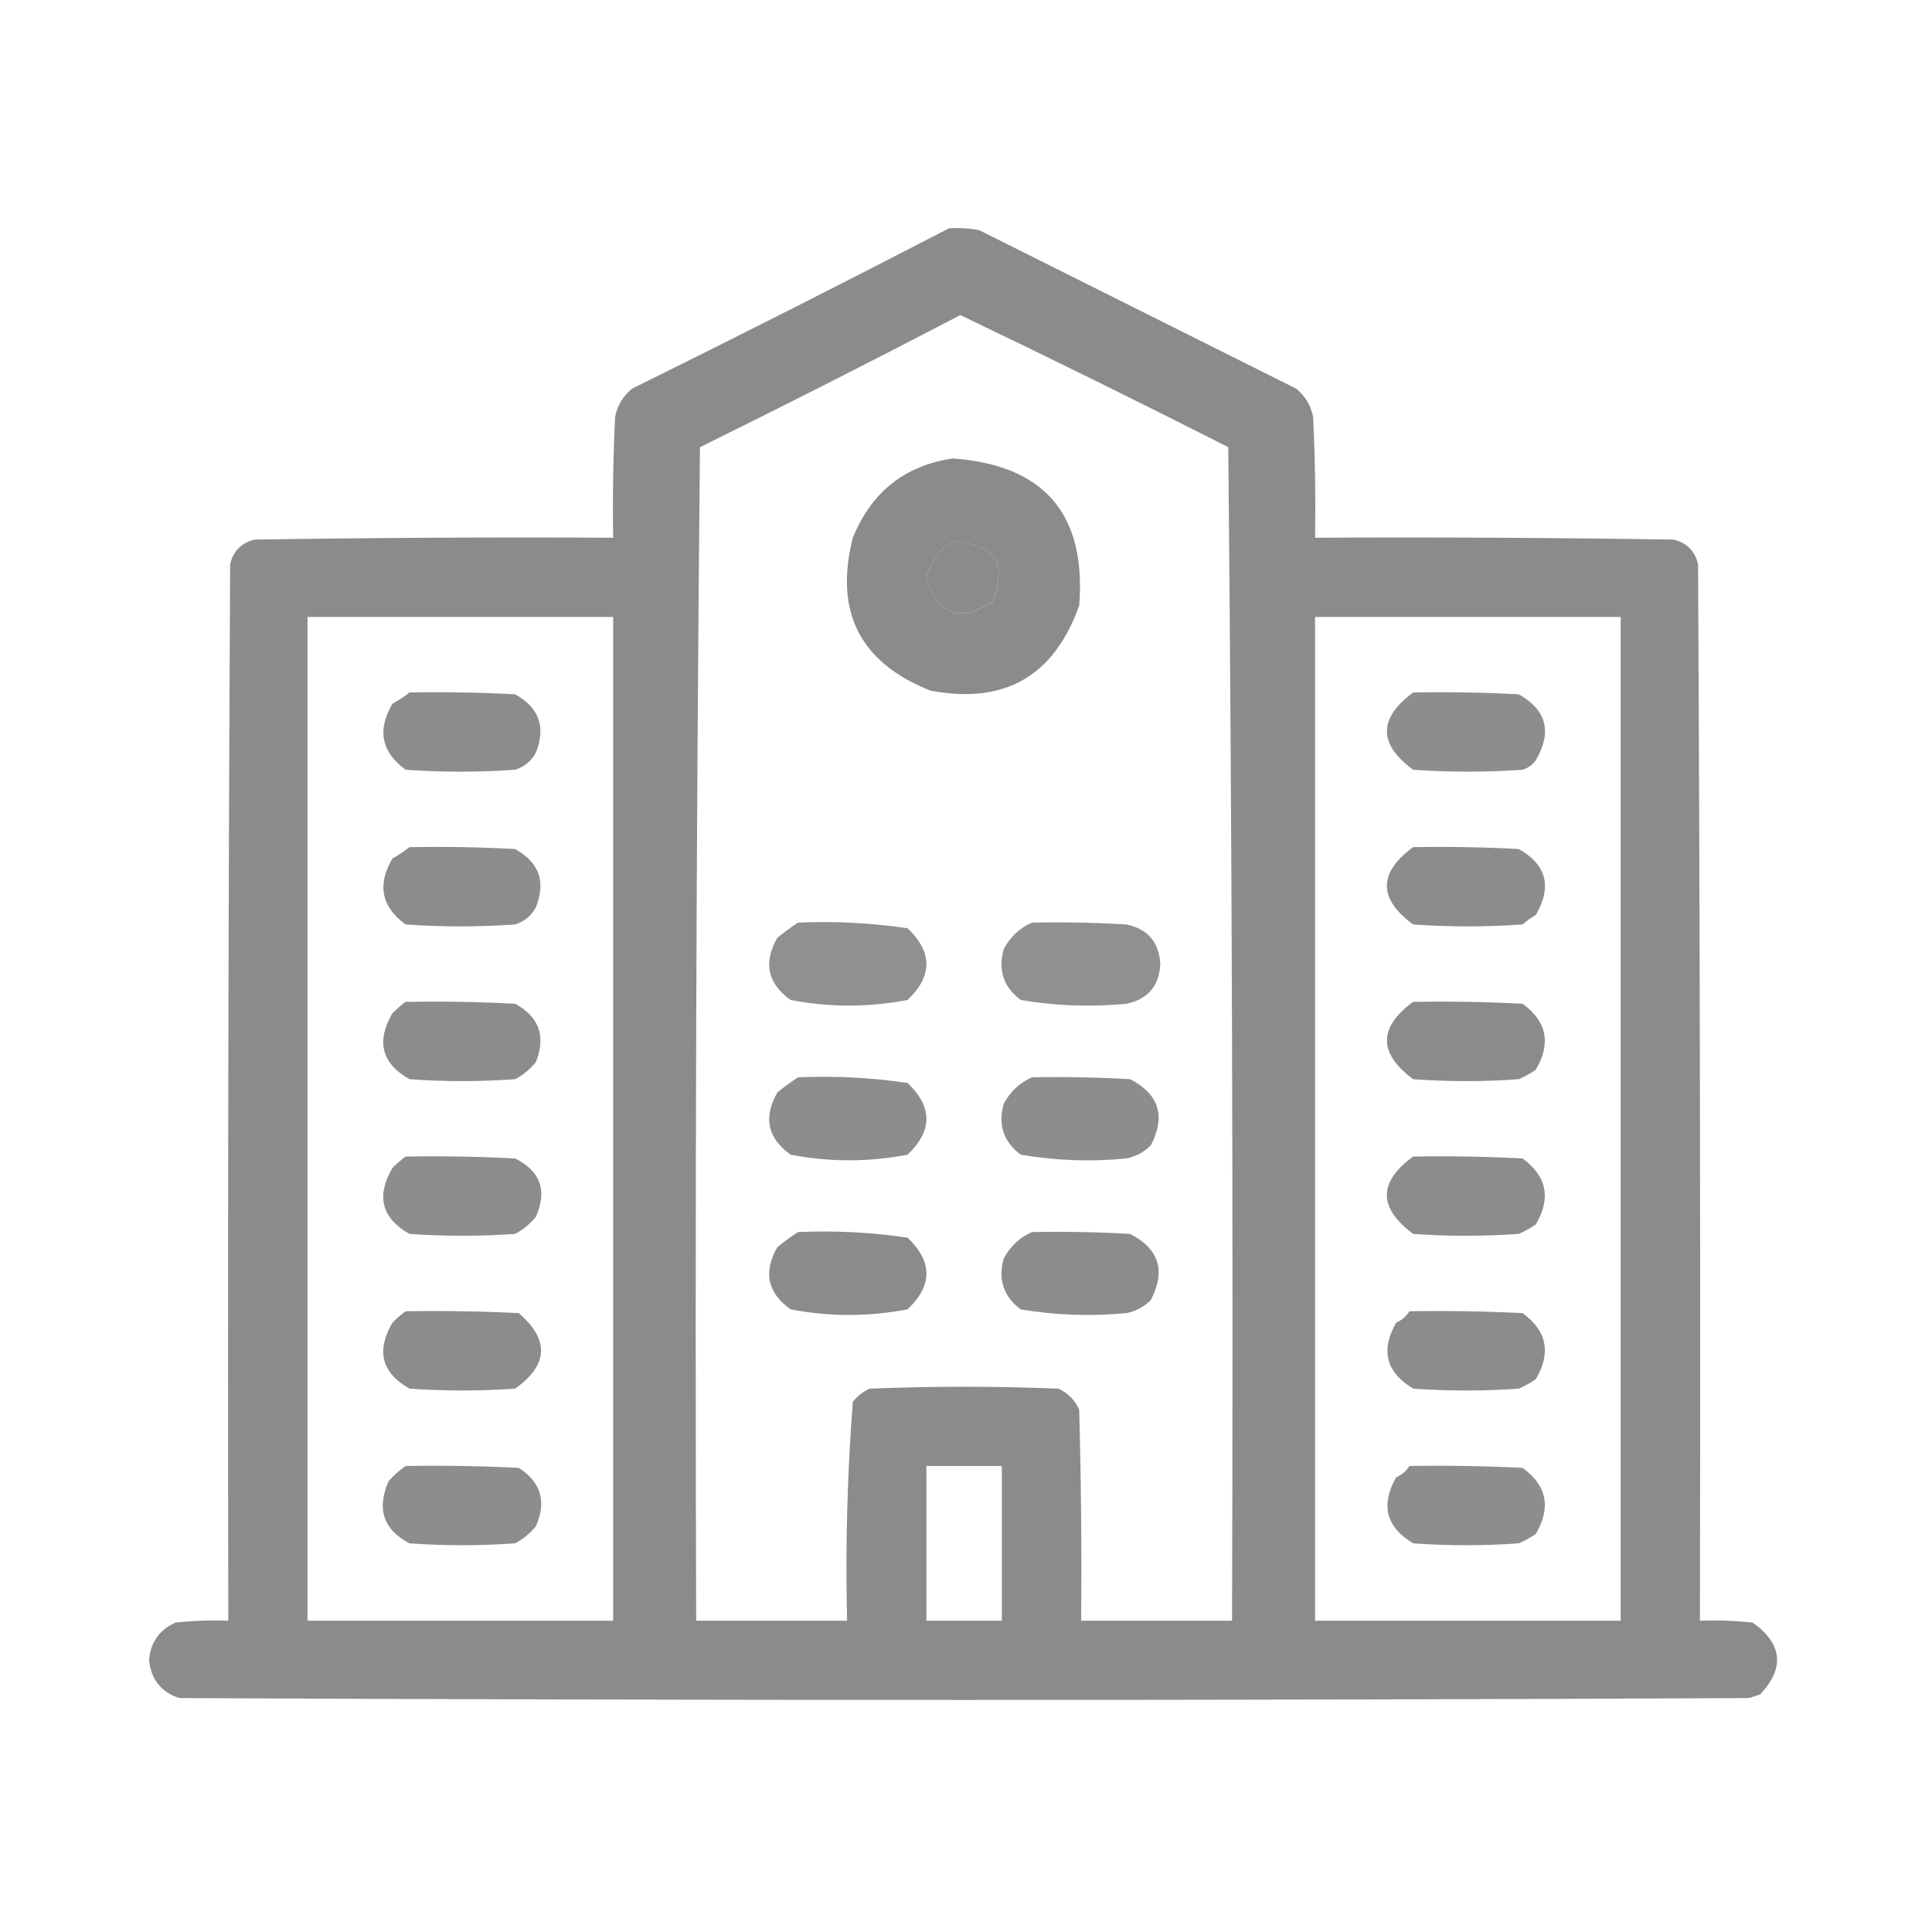 <svg width="24" height="24" viewBox="0 0 24 24" fill="none" xmlns="http://www.w3.org/2000/svg">
<path opacity="0.985" fill-rule="evenodd" clip-rule="evenodd" d="M11.789 2.836C11.915 2.828 12.04 2.836 12.164 2.859C13.477 3.516 14.789 4.172 16.102 4.828C16.214 4.92 16.284 5.037 16.312 5.18C16.336 5.679 16.344 6.179 16.336 6.68C17.82 6.672 19.305 6.68 20.789 6.703C20.953 6.742 21.055 6.844 21.094 7.008C21.117 11.383 21.125 15.758 21.117 20.133C21.337 20.125 21.555 20.133 21.773 20.156C22.142 20.421 22.174 20.718 21.867 21.047C21.82 21.062 21.773 21.078 21.727 21.094C15.226 21.125 8.727 21.125 2.227 21.094C2.002 21.02 1.877 20.863 1.852 20.625C1.867 20.406 1.977 20.249 2.18 20.156C2.398 20.133 2.617 20.125 2.836 20.133C2.828 15.758 2.836 11.383 2.859 7.008C2.898 6.844 3 6.742 3.164 6.703C4.648 6.68 6.133 6.672 7.617 6.68C7.609 6.179 7.617 5.679 7.641 5.18C7.669 5.037 7.739 4.92 7.852 4.828C9.174 4.175 10.487 3.51 11.789 2.836ZM11.93 3.914C13.044 4.448 14.153 4.994 15.258 5.555C15.305 10.414 15.32 15.273 15.305 20.133C14.68 20.133 14.055 20.133 13.43 20.133C13.438 19.258 13.43 18.383 13.406 17.508C13.351 17.391 13.266 17.305 13.148 17.25C12.367 17.219 11.586 17.219 10.805 17.25C10.721 17.287 10.651 17.341 10.594 17.414C10.525 18.316 10.501 19.222 10.523 20.133C9.898 20.133 9.273 20.133 8.648 20.133C8.633 15.273 8.648 10.414 8.695 5.555C9.784 5.018 10.862 4.471 11.93 3.914ZM11.836 6.726C12.355 6.753 12.519 7.002 12.328 7.476C11.917 7.739 11.644 7.637 11.508 7.172C11.556 6.976 11.665 6.827 11.836 6.726ZM3.82 7.664C5.086 7.664 6.352 7.664 7.617 7.664C7.617 11.82 7.617 15.976 7.617 20.133C6.352 20.133 5.086 20.133 3.82 20.133C3.82 15.976 3.82 11.82 3.82 7.664ZM16.336 7.664C17.602 7.664 18.867 7.664 20.133 7.664C20.133 11.82 20.133 15.976 20.133 20.133C18.867 20.133 17.602 20.133 16.336 20.133C16.336 15.976 16.336 11.82 16.336 7.664ZM11.508 18.211C11.82 18.211 12.133 18.211 12.445 18.211C12.445 18.852 12.445 19.492 12.445 20.133C12.133 20.133 11.82 20.133 11.508 20.133C11.508 19.492 11.508 18.852 11.508 18.211Z" fill="#8A8A8A"/>
<path opacity="0.981" fill-rule="evenodd" clip-rule="evenodd" d="M11.836 5.695C12.973 5.777 13.496 6.387 13.406 7.523C13.092 8.403 12.475 8.755 11.555 8.578C10.681 8.23 10.361 7.597 10.594 6.68C10.826 6.111 11.24 5.783 11.836 5.695ZM11.836 6.727C11.666 6.827 11.556 6.976 11.508 7.172C11.644 7.637 11.918 7.739 12.328 7.477C12.52 7.003 12.355 6.753 11.836 6.727Z" fill="#8A8A8A"/>
<path opacity="0.98" fill-rule="evenodd" clip-rule="evenodd" d="M5.086 8.602C5.524 8.594 5.961 8.602 6.398 8.625C6.698 8.79 6.784 9.032 6.656 9.352C6.599 9.456 6.513 9.526 6.398 9.562C5.945 9.594 5.492 9.594 5.039 9.562C4.737 9.343 4.683 9.069 4.875 8.742C4.952 8.7 5.023 8.653 5.086 8.602Z" fill="#8A8A8A"/>
<path opacity="0.976" fill-rule="evenodd" clip-rule="evenodd" d="M17.555 8.602C17.993 8.594 18.43 8.602 18.867 8.625C19.213 8.821 19.283 9.094 19.078 9.445C19.036 9.502 18.981 9.541 18.914 9.562C18.461 9.594 18.008 9.594 17.555 9.562C17.12 9.245 17.12 8.924 17.555 8.602Z" fill="#8A8A8A"/>
<path opacity="0.982" fill-rule="evenodd" clip-rule="evenodd" d="M5.086 10.523C5.524 10.516 5.961 10.523 6.398 10.547C6.698 10.712 6.784 10.954 6.656 11.273C6.599 11.378 6.513 11.448 6.398 11.484C5.945 11.516 5.492 11.516 5.039 11.484C4.737 11.265 4.683 10.991 4.875 10.664C4.952 10.622 5.023 10.575 5.086 10.523Z" fill="#8A8A8A"/>
<path opacity="0.98" fill-rule="evenodd" clip-rule="evenodd" d="M17.554 10.523C17.992 10.516 18.43 10.523 18.867 10.547C19.212 10.743 19.283 11.016 19.078 11.367C19.019 11.4 18.964 11.44 18.914 11.484C18.461 11.516 18.008 11.516 17.554 11.484C17.12 11.164 17.12 10.844 17.554 10.523Z" fill="#8A8A8A"/>
<path opacity="0.946" fill-rule="evenodd" clip-rule="evenodd" d="M9.914 11.461C10.371 11.441 10.825 11.465 11.274 11.531C11.586 11.828 11.586 12.125 11.274 12.422C10.79 12.515 10.305 12.515 9.821 12.422C9.534 12.216 9.479 11.958 9.657 11.648C9.742 11.579 9.828 11.517 9.914 11.461Z" fill="#8A8A8A"/>
<path opacity="0.947" fill-rule="evenodd" clip-rule="evenodd" d="M12.82 11.461C13.211 11.453 13.602 11.461 13.992 11.484C14.258 11.539 14.398 11.703 14.414 11.976C14.398 12.25 14.258 12.414 13.992 12.469C13.551 12.512 13.114 12.496 12.68 12.422C12.465 12.261 12.395 12.05 12.469 11.789C12.552 11.636 12.669 11.526 12.82 11.461Z" fill="#8A8A8A"/>
<path opacity="0.983" fill-rule="evenodd" clip-rule="evenodd" d="M5.039 12.445C5.493 12.438 5.946 12.445 6.399 12.469C6.698 12.632 6.784 12.874 6.656 13.195C6.584 13.283 6.498 13.354 6.399 13.406C5.961 13.438 5.524 13.438 5.086 13.406C4.741 13.21 4.67 12.937 4.875 12.586C4.929 12.533 4.983 12.486 5.039 12.445Z" fill="#8A8A8A"/>
<path opacity="0.981" fill-rule="evenodd" clip-rule="evenodd" d="M17.555 12.445C18.008 12.438 18.461 12.445 18.914 12.469C19.216 12.688 19.27 12.962 19.078 13.289C19.012 13.334 18.941 13.373 18.867 13.406C18.43 13.438 17.992 13.438 17.555 13.406C17.121 13.084 17.121 12.764 17.555 12.445Z" fill="#8A8A8A"/>
<path opacity="0.967" fill-rule="evenodd" clip-rule="evenodd" d="M9.914 13.383C10.371 13.363 10.825 13.386 11.274 13.453C11.586 13.75 11.586 14.047 11.274 14.344C10.79 14.437 10.305 14.437 9.821 14.344C9.534 14.138 9.479 13.88 9.657 13.57C9.742 13.501 9.828 13.438 9.914 13.383Z" fill="#8A8A8A"/>
<path opacity="0.965" fill-rule="evenodd" clip-rule="evenodd" d="M12.82 13.383C13.227 13.375 13.633 13.383 14.039 13.406C14.398 13.592 14.484 13.865 14.297 14.226C14.213 14.312 14.111 14.366 13.992 14.391C13.551 14.434 13.114 14.418 12.68 14.344C12.465 14.183 12.395 13.972 12.469 13.711C12.552 13.557 12.669 13.448 12.82 13.383Z" fill="#8A8A8A"/>
<path opacity="0.976" fill-rule="evenodd" clip-rule="evenodd" d="M5.039 14.367C5.493 14.359 5.946 14.367 6.399 14.391C6.715 14.548 6.801 14.79 6.656 15.117C6.584 15.205 6.498 15.275 6.399 15.328C5.961 15.359 5.524 15.359 5.086 15.328C4.741 15.132 4.67 14.859 4.875 14.508C4.929 14.454 4.983 14.408 5.039 14.367Z" fill="#8A8A8A"/>
<path opacity="0.978" fill-rule="evenodd" clip-rule="evenodd" d="M17.555 14.367C18.008 14.359 18.461 14.367 18.914 14.391C19.215 14.61 19.27 14.884 19.078 15.211C19.011 15.256 18.941 15.295 18.867 15.328C18.43 15.359 17.992 15.359 17.555 15.328C17.119 15.004 17.119 14.684 17.555 14.367Z" fill="#8A8A8A"/>
<path opacity="0.986" fill-rule="evenodd" clip-rule="evenodd" d="M9.914 15.305C10.371 15.285 10.825 15.308 11.274 15.375C11.586 15.672 11.586 15.969 11.274 16.265C10.789 16.358 10.305 16.358 9.821 16.265C9.534 16.06 9.479 15.802 9.657 15.492C9.742 15.423 9.828 15.36 9.914 15.305Z" fill="#8A8A8A"/>
<path opacity="0.978" fill-rule="evenodd" clip-rule="evenodd" d="M12.82 15.305C13.227 15.297 13.633 15.305 14.039 15.328C14.398 15.514 14.484 15.787 14.297 16.148C14.213 16.234 14.111 16.288 13.992 16.312C13.552 16.354 13.114 16.338 12.68 16.266C12.465 16.105 12.395 15.893 12.469 15.633C12.552 15.479 12.669 15.37 12.82 15.305Z" fill="#8A8A8A"/>
<path opacity="0.977" fill-rule="evenodd" clip-rule="evenodd" d="M5.039 16.289C5.508 16.281 5.977 16.289 6.445 16.312C6.828 16.644 6.812 16.957 6.399 17.25C5.961 17.281 5.524 17.281 5.086 17.25C4.741 17.054 4.67 16.781 4.875 16.43C4.929 16.376 4.983 16.329 5.039 16.289Z" fill="#8A8A8A"/>
<path opacity="0.983" fill-rule="evenodd" clip-rule="evenodd" d="M17.508 16.289C17.977 16.281 18.446 16.289 18.914 16.312C19.216 16.532 19.271 16.806 19.078 17.133C19.012 17.178 18.942 17.217 18.867 17.25C18.43 17.281 17.992 17.281 17.555 17.25C17.218 17.047 17.147 16.774 17.344 16.43C17.415 16.399 17.47 16.352 17.508 16.289Z" fill="#8A8A8A"/>
<path opacity="0.967" fill-rule="evenodd" clip-rule="evenodd" d="M5.039 18.211C5.508 18.203 5.977 18.211 6.445 18.234C6.721 18.413 6.792 18.656 6.656 18.961C6.584 19.049 6.498 19.119 6.398 19.172C5.961 19.203 5.523 19.203 5.086 19.172C4.761 19.001 4.676 18.743 4.828 18.398C4.894 18.325 4.964 18.262 5.039 18.211Z" fill="#8A8A8A"/>
<path opacity="0.965" fill-rule="evenodd" clip-rule="evenodd" d="M17.508 18.211C17.977 18.203 18.446 18.211 18.914 18.234C19.216 18.454 19.271 18.727 19.078 19.055C19.012 19.1 18.942 19.139 18.867 19.172C18.43 19.203 17.992 19.203 17.555 19.172C17.218 18.969 17.147 18.695 17.344 18.352C17.415 18.32 17.47 18.274 17.508 18.211Z" fill="#8A8A8A"/>
</svg>
